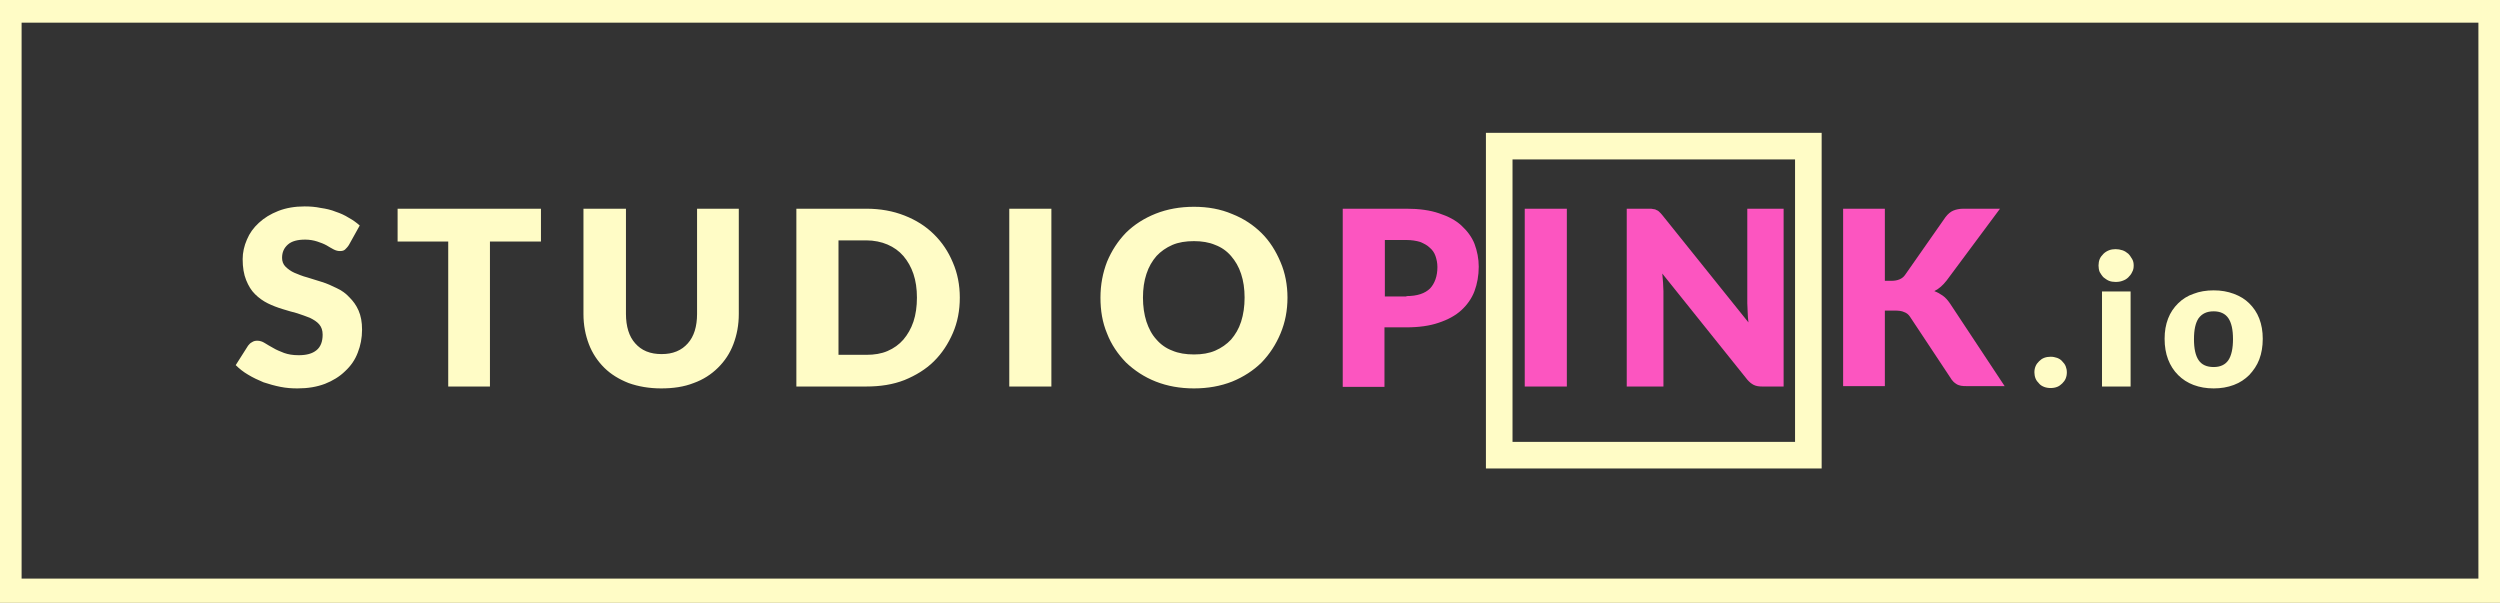 <svg width="141" height="34" viewBox="0 0 141 34" fill="none" xmlns="http://www.w3.org/2000/svg">
<rect x="0" y="0" width="141" height="34" fill="#333333" stroke="none"/>
<g clip-path="url(#clip0)">
<path d="M140.782 0.28H0.218V33.634H140.782V0.28Z" stroke="#FFFCC6" stroke-width="2"/>
<path d="M19.679 13.815C19.614 13.923 19.526 14.009 19.461 14.073C19.396 14.138 19.287 14.159 19.178 14.159C19.069 14.159 18.96 14.138 18.829 14.073C18.698 14.009 18.567 13.923 18.415 13.836C18.262 13.751 18.088 13.686 17.892 13.621C17.696 13.557 17.456 13.514 17.216 13.514C16.78 13.514 16.454 13.6 16.236 13.793C16.018 13.987 15.909 14.224 15.909 14.547C15.909 14.74 15.974 14.912 16.105 15.042C16.236 15.171 16.41 15.3 16.606 15.386C16.824 15.472 17.064 15.58 17.325 15.644C17.609 15.73 17.87 15.816 18.154 15.902C18.437 15.988 18.72 16.118 18.982 16.247C19.265 16.376 19.505 16.548 19.701 16.763C19.919 16.978 20.093 17.215 20.224 17.516C20.355 17.818 20.42 18.162 20.42 18.592C20.42 19.066 20.333 19.496 20.18 19.883C20.028 20.292 19.788 20.637 19.461 20.938C19.156 21.239 18.764 21.476 18.328 21.648C17.87 21.82 17.369 21.906 16.78 21.906C16.454 21.906 16.148 21.885 15.822 21.82C15.495 21.756 15.19 21.669 14.863 21.562C14.558 21.433 14.274 21.304 13.991 21.131C13.729 20.981 13.49 20.787 13.294 20.593L13.991 19.496C14.056 19.41 14.122 19.345 14.209 19.302C14.296 19.238 14.405 19.216 14.514 19.216C14.645 19.216 14.797 19.259 14.928 19.345C15.081 19.431 15.233 19.539 15.408 19.625C15.582 19.733 15.8 19.819 16.018 19.905C16.258 19.991 16.519 20.034 16.846 20.034C17.282 20.034 17.609 19.948 17.848 19.754C18.088 19.561 18.197 19.259 18.197 18.872C18.197 18.635 18.132 18.442 18.001 18.291C17.87 18.14 17.696 18.033 17.478 17.925C17.26 17.839 17.02 17.753 16.759 17.667C16.497 17.602 16.214 17.516 15.931 17.43C15.647 17.344 15.364 17.236 15.102 17.107C14.841 16.978 14.601 16.806 14.383 16.591C14.165 16.376 14.013 16.118 13.882 15.795C13.751 15.472 13.686 15.085 13.686 14.611C13.686 14.245 13.773 13.858 13.926 13.514C14.078 13.148 14.296 12.847 14.601 12.567C14.906 12.287 15.255 12.072 15.691 11.9C16.127 11.728 16.628 11.642 17.173 11.642C17.478 11.642 17.783 11.663 18.088 11.728C18.393 11.771 18.677 11.835 18.938 11.943C19.2 12.029 19.439 12.136 19.679 12.287C19.919 12.416 20.115 12.567 20.289 12.718L19.679 13.815ZM30.488 13.621H27.633V21.799H25.28V13.621H22.425V11.771H30.51V13.621H30.488ZM37.309 19.97C37.636 19.97 37.898 19.926 38.159 19.819C38.421 19.711 38.617 19.561 38.791 19.367C38.966 19.173 39.096 18.936 39.184 18.657C39.271 18.377 39.314 18.054 39.314 17.71V11.771H41.668V17.71C41.668 18.334 41.559 18.893 41.363 19.41C41.167 19.926 40.883 20.357 40.491 20.744C40.121 21.11 39.663 21.411 39.118 21.605C38.573 21.82 37.963 21.906 37.288 21.906C36.612 21.906 36.002 21.799 35.457 21.605C34.912 21.39 34.455 21.11 34.084 20.744C33.714 20.378 33.408 19.926 33.212 19.41C33.016 18.893 32.907 18.334 32.907 17.71V11.771H35.304V17.71C35.304 18.054 35.348 18.377 35.435 18.657C35.522 18.936 35.653 19.173 35.828 19.367C36.002 19.561 36.198 19.711 36.459 19.819C36.721 19.926 37.004 19.97 37.309 19.97ZM54.133 16.785C54.133 17.516 54.003 18.183 53.741 18.786C53.48 19.388 53.131 19.926 52.673 20.378C52.216 20.83 51.649 21.174 51.017 21.433C50.363 21.691 49.644 21.799 48.86 21.799H44.915V11.771H48.86C49.644 11.771 50.363 11.9 51.017 12.158C51.671 12.416 52.216 12.761 52.673 13.213C53.131 13.664 53.48 14.181 53.741 14.805C54.003 15.407 54.133 16.075 54.133 16.785ZM51.715 16.785C51.715 16.29 51.649 15.838 51.518 15.45C51.388 15.063 51.191 14.719 50.952 14.439C50.712 14.159 50.407 13.944 50.058 13.793C49.71 13.643 49.295 13.557 48.86 13.557H47.291V20.012H48.86C49.317 20.012 49.71 19.948 50.058 19.797C50.407 19.647 50.712 19.431 50.952 19.152C51.191 18.872 51.388 18.528 51.518 18.14C51.649 17.753 51.715 17.28 51.715 16.785ZM59.298 21.799H56.923V11.771H59.298V21.799ZM72.614 16.785C72.614 17.516 72.483 18.183 72.222 18.807C71.96 19.431 71.611 19.969 71.154 20.443C70.696 20.895 70.129 21.261 69.498 21.519C68.844 21.777 68.124 21.906 67.34 21.906C66.555 21.906 65.836 21.777 65.183 21.519C64.529 21.261 63.984 20.895 63.505 20.443C63.047 19.969 62.676 19.431 62.437 18.807C62.175 18.183 62.066 17.516 62.066 16.785C62.066 16.053 62.197 15.386 62.437 14.762C62.698 14.138 63.047 13.6 63.505 13.126C63.962 12.675 64.529 12.309 65.183 12.05C65.836 11.792 66.555 11.663 67.34 11.663C68.124 11.663 68.844 11.792 69.498 12.072C70.151 12.33 70.696 12.696 71.154 13.148C71.611 13.6 71.96 14.159 72.222 14.783C72.483 15.386 72.614 16.075 72.614 16.785ZM70.195 16.785C70.195 16.29 70.129 15.838 69.999 15.45C69.868 15.042 69.672 14.719 69.432 14.439C69.192 14.159 68.887 13.944 68.539 13.815C68.19 13.664 67.776 13.6 67.34 13.6C66.882 13.6 66.468 13.664 66.12 13.815C65.771 13.966 65.466 14.181 65.226 14.439C64.986 14.719 64.79 15.042 64.659 15.45C64.529 15.838 64.463 16.29 64.463 16.785C64.463 17.28 64.529 17.732 64.659 18.14C64.79 18.528 64.965 18.872 65.226 19.152C65.466 19.431 65.771 19.647 66.12 19.776C66.468 19.926 66.882 19.991 67.34 19.991C67.798 19.991 68.19 19.926 68.539 19.776C68.887 19.625 69.192 19.41 69.432 19.152C69.672 18.872 69.868 18.549 69.999 18.14C70.129 17.732 70.195 17.28 70.195 16.785Z" fill="#FFFCC6"/>
<path d="M114.74 21.002C114.74 20.873 114.761 20.766 114.805 20.658C114.849 20.55 114.914 20.464 115.001 20.378C115.088 20.292 115.175 20.228 115.284 20.185C115.393 20.142 115.524 20.12 115.655 20.12C115.786 20.12 115.895 20.142 116.025 20.185C116.134 20.228 116.243 20.292 116.309 20.378C116.396 20.464 116.461 20.55 116.505 20.658C116.548 20.766 116.57 20.873 116.57 21.002C116.57 21.131 116.548 21.239 116.505 21.347C116.461 21.454 116.396 21.54 116.309 21.626C116.221 21.712 116.134 21.777 116.025 21.82C115.916 21.863 115.786 21.885 115.655 21.885C115.524 21.885 115.393 21.863 115.284 21.82C115.175 21.777 115.066 21.712 115.001 21.626C114.914 21.54 114.849 21.454 114.805 21.347C114.761 21.239 114.74 21.11 114.74 21.002ZM120.166 16.44V21.799H118.553V16.44H120.166ZM120.34 14.977C120.34 15.106 120.319 15.235 120.253 15.343C120.21 15.45 120.122 15.558 120.035 15.644C119.948 15.73 119.839 15.795 119.708 15.838C119.599 15.881 119.469 15.902 119.316 15.902C119.185 15.902 119.055 15.881 118.946 15.838C118.837 15.795 118.728 15.709 118.64 15.644C118.553 15.558 118.488 15.45 118.423 15.343C118.379 15.235 118.357 15.106 118.357 14.977C118.357 14.848 118.379 14.719 118.423 14.611C118.466 14.504 118.553 14.396 118.64 14.31C118.728 14.224 118.837 14.159 118.946 14.116C119.055 14.073 119.185 14.052 119.316 14.052C119.447 14.052 119.578 14.073 119.708 14.116C119.839 14.159 119.926 14.224 120.035 14.31C120.122 14.396 120.188 14.504 120.253 14.611C120.319 14.719 120.34 14.848 120.34 14.977ZM124.851 16.376C125.266 16.376 125.636 16.44 125.985 16.57C126.333 16.699 126.617 16.871 126.856 17.108C127.096 17.344 127.292 17.624 127.423 17.968C127.554 18.312 127.619 18.678 127.619 19.109C127.619 19.539 127.554 19.926 127.423 20.271C127.292 20.615 127.096 20.895 126.856 21.153C126.617 21.39 126.333 21.583 125.985 21.712C125.636 21.842 125.266 21.906 124.851 21.906C124.437 21.906 124.067 21.842 123.718 21.712C123.37 21.583 123.086 21.39 122.847 21.153C122.607 20.916 122.411 20.615 122.28 20.271C122.149 19.926 122.084 19.539 122.084 19.109C122.084 18.678 122.149 18.312 122.28 17.968C122.411 17.624 122.607 17.344 122.847 17.108C123.086 16.871 123.391 16.677 123.718 16.57C124.045 16.44 124.437 16.376 124.851 16.376ZM124.851 20.701C125.222 20.701 125.505 20.572 125.68 20.314C125.854 20.056 125.941 19.647 125.941 19.13C125.941 18.592 125.854 18.205 125.68 17.947C125.505 17.689 125.222 17.559 124.851 17.559C124.459 17.559 124.198 17.689 124.002 17.947C123.827 18.205 123.74 18.592 123.74 19.13C123.74 19.668 123.827 20.056 124.002 20.314C124.176 20.572 124.459 20.701 124.851 20.701Z" fill="#FFFCC6"/>
<path d="M101.991 8.242H84.556V25.672H101.991V8.242Z" stroke="#FFFCC6" stroke-width="1.5"/>
<path d="M79.326 16.699C79.936 16.699 80.372 16.548 80.656 16.268C80.917 15.989 81.07 15.58 81.07 15.063C81.07 14.827 81.026 14.633 80.961 14.439C80.895 14.246 80.786 14.095 80.634 13.966C80.503 13.837 80.307 13.729 80.089 13.643C79.871 13.579 79.609 13.536 79.326 13.536H78.106V16.72H79.326V16.699ZM79.326 11.771C80.045 11.771 80.656 11.857 81.157 12.029C81.68 12.201 82.094 12.417 82.421 12.718C82.748 13.019 83.009 13.363 83.162 13.751C83.314 14.16 83.401 14.59 83.401 15.042C83.401 15.537 83.314 16.01 83.162 16.419C83.009 16.828 82.748 17.194 82.421 17.495C82.094 17.796 81.658 18.033 81.135 18.205C80.634 18.377 80.023 18.463 79.304 18.463H78.084V21.82H75.73V11.771H79.326ZM88.37 21.799H85.995V11.771H88.37V21.799ZM100.596 11.771V21.799H99.376C99.201 21.799 99.049 21.777 98.918 21.713C98.787 21.648 98.678 21.562 98.547 21.412L93.753 15.429C93.775 15.601 93.775 15.774 93.797 15.946C93.797 16.118 93.818 16.268 93.818 16.419V21.799H91.748V11.771H92.99C93.099 11.771 93.186 11.771 93.252 11.793C93.317 11.793 93.383 11.814 93.448 11.857C93.513 11.879 93.557 11.922 93.6 11.965C93.644 12.008 93.71 12.072 93.775 12.158L98.613 18.184C98.591 17.99 98.569 17.796 98.569 17.624C98.569 17.43 98.547 17.258 98.547 17.108V11.771H100.596ZM106.306 15.838H106.676C107.025 15.838 107.286 15.73 107.439 15.515L109.727 12.244C109.858 12.072 110.011 11.943 110.163 11.879C110.316 11.814 110.512 11.771 110.752 11.771H112.8L109.793 15.817C109.575 16.096 109.357 16.29 109.095 16.419C109.27 16.484 109.422 16.57 109.575 16.677C109.727 16.785 109.858 16.936 109.989 17.129L113.062 21.777H110.948C110.817 21.777 110.686 21.777 110.599 21.756C110.512 21.734 110.425 21.713 110.359 21.67C110.294 21.627 110.228 21.584 110.185 21.541C110.141 21.476 110.076 21.433 110.032 21.347L107.722 17.861C107.635 17.732 107.526 17.646 107.395 17.603C107.265 17.538 107.09 17.517 106.872 17.517H106.306V21.777H103.952V11.771H106.306V15.838Z" fill="#FC55C0"/>
</g>
<defs>
<clipPath id="clip0">
<rect width="141" height="34" fill="white"/>
</clipPath>
</defs>
</svg>
